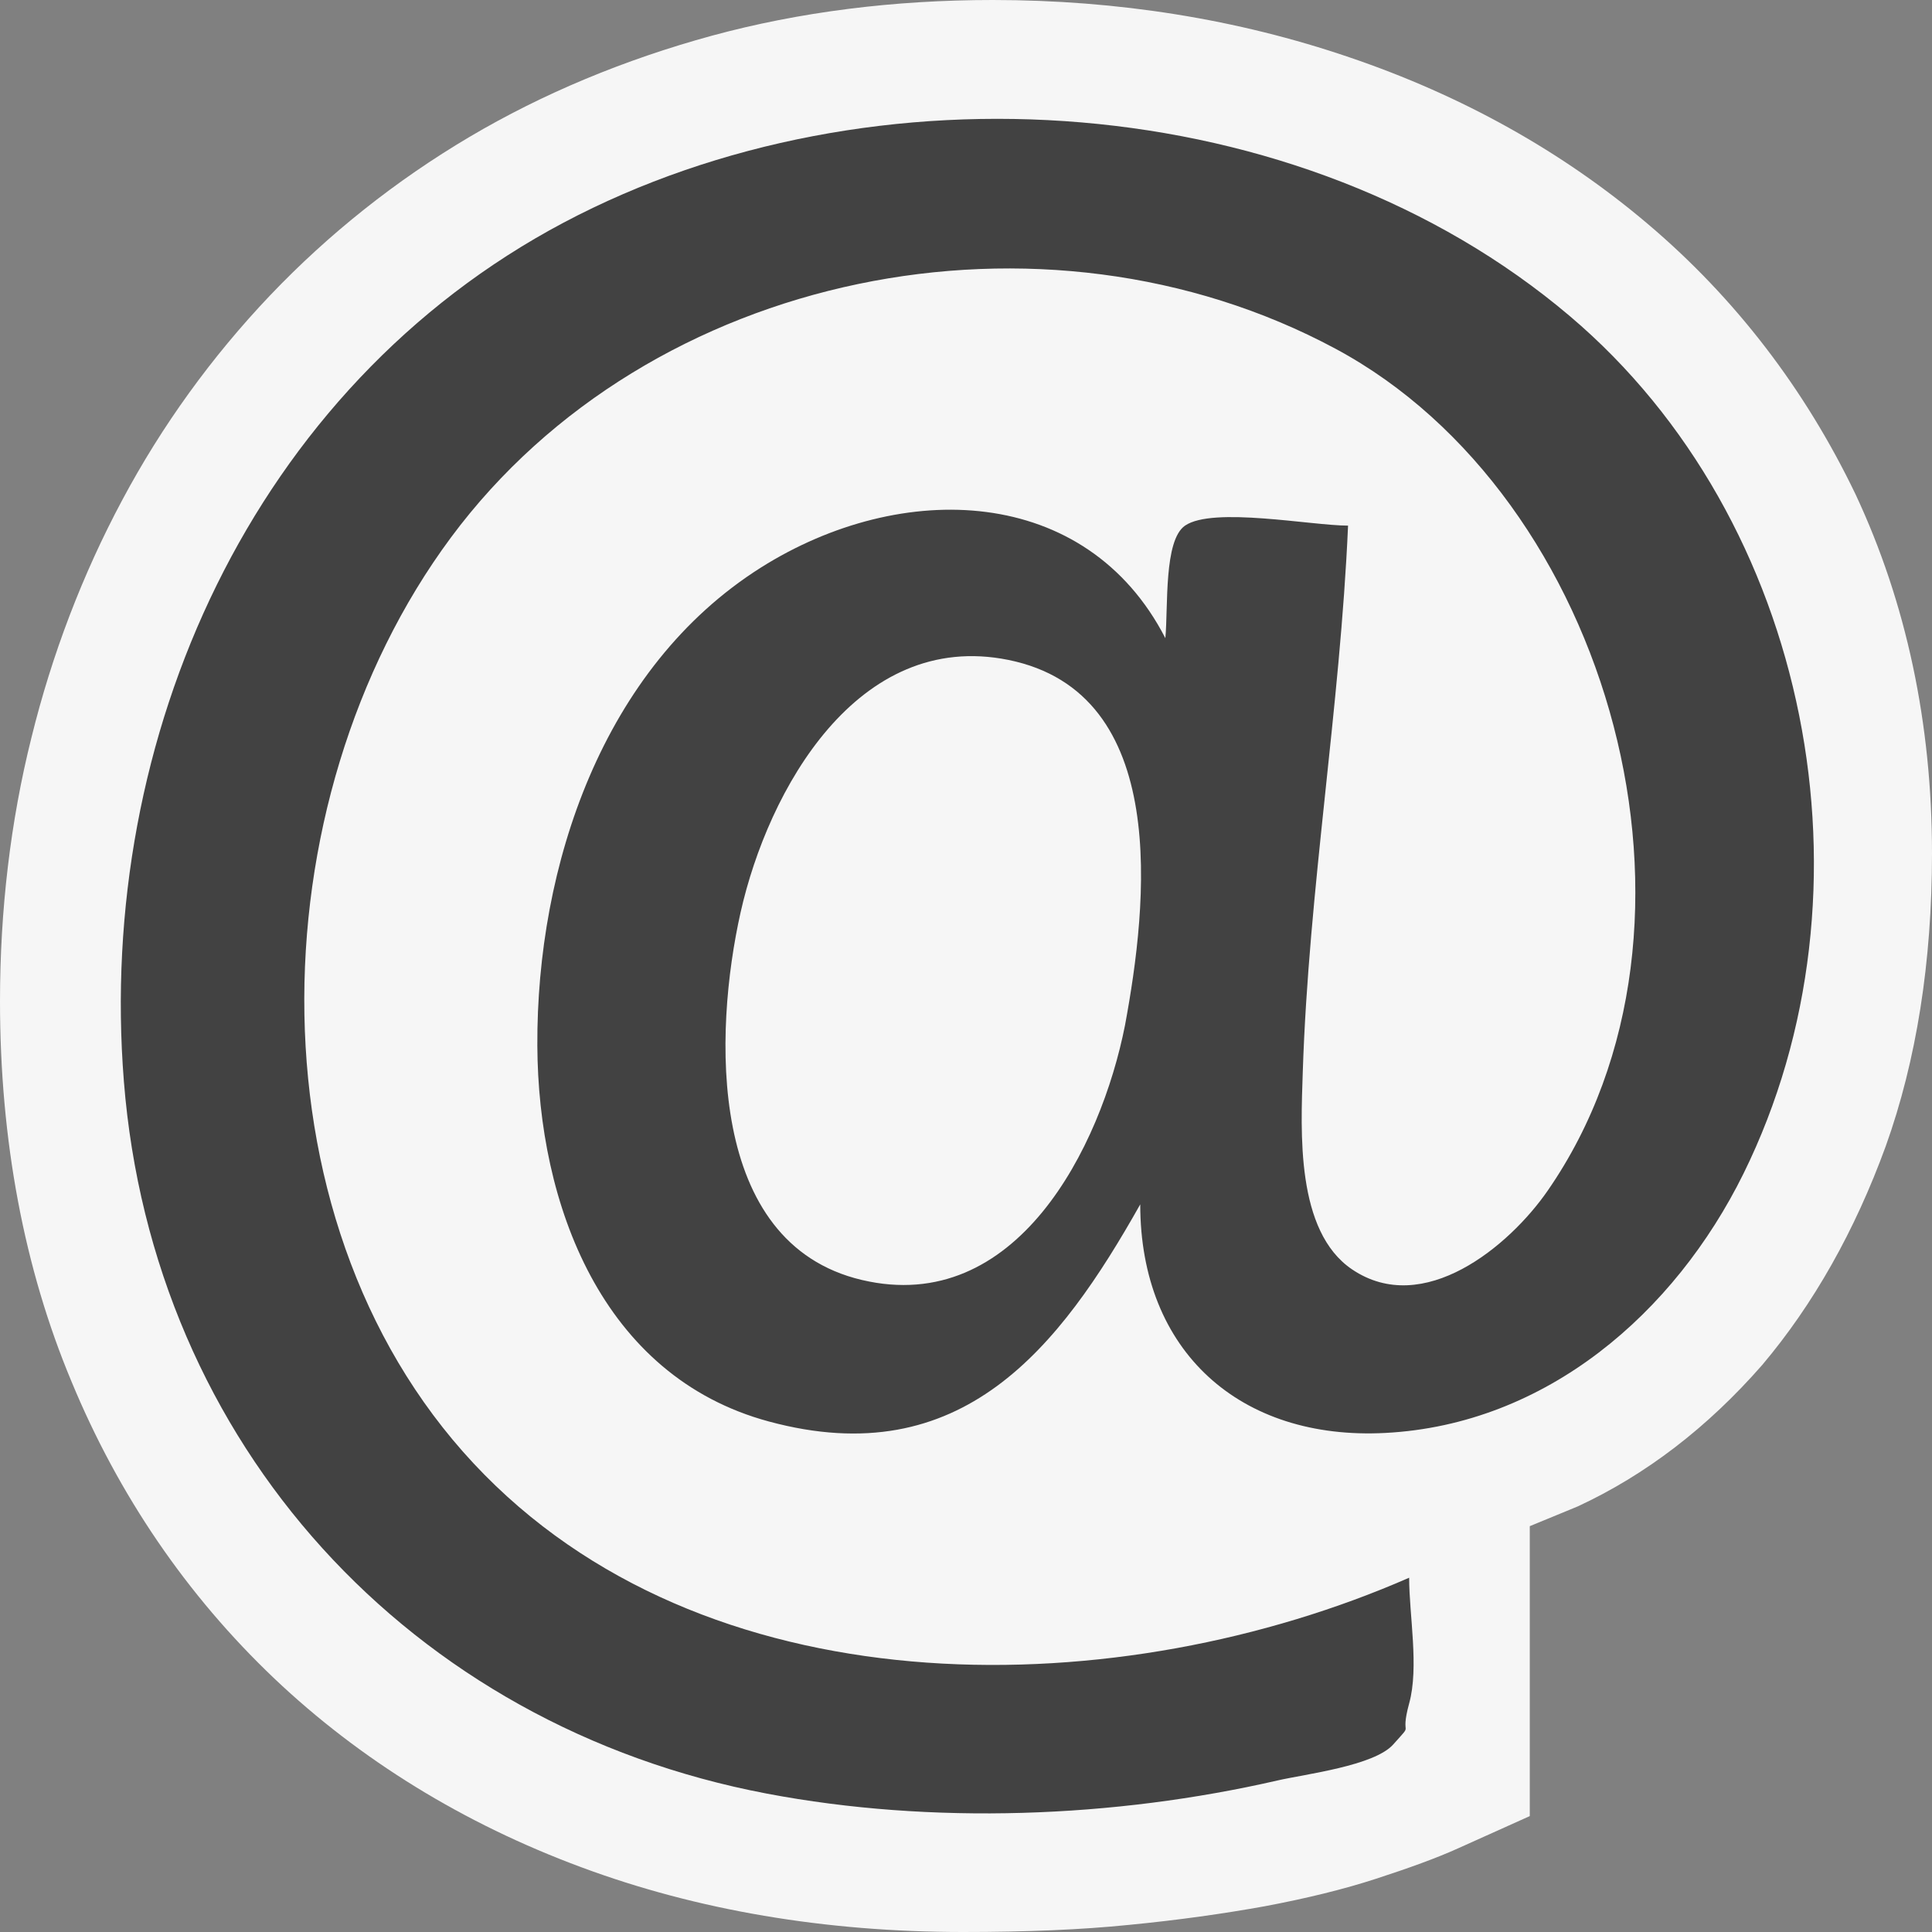 <svg xmlns="http://www.w3.org/2000/svg" width="16" height="16"><rect width="100%" height="100%" fill="#808080" stroke="none"/><style type="text/css">.icon-canvas-transparent{opacity:0;fill:#F6F6F6;} .icon-vs-out{fill:#F6F6F6;} .icon-vs-bg{fill:#424242;}</style><path class="icon-canvas-transparent" d="M16 16h-16v-16h16v16z" id="canvas"/><path class="icon-vs-out" d="M7.975 16c-1.139 0-2.202-.18-3.16-.536-.977-.362-1.833-.89-2.543-1.563-.725-.689-1.29-1.518-1.68-2.46-.393-.939-.592-2-.592-3.149 0-.756.087-1.49.26-2.182.17-.691.424-1.355.753-1.97.327-.613.739-1.184 1.224-1.694.485-.509 1.041-.951 1.651-1.312.605-.358 1.281-.64 2.01-.839.722-.196 1.503-.295 2.323-.295 1.035 0 2.029.159 2.952.474.933.316 1.767.781 2.476 1.383.721.611 1.299 1.364 1.718 2.237.42.897.633 1.895.633 2.974 0 .899-.129 1.715-.383 2.424-.256.703-.6 1.311-1.023 1.812-.455.52-.966.911-1.529 1.172l-.396.163v2.401l-.589.265c-.185.084-.414.166-.684.254-.264.086-.572.162-.923.228-.339.061-.71.114-1.123.154-.393.04-.845.059-1.375.059z" id="outline"/><path class="icon-vs-bg" d="M13.002 2.619c-2.232-1.893-5.779-2.129-8.333-.776-2.58 1.367-3.87 4.266-3.643 7.113.239 3.005 2.369 5.337 5.325 5.898 1.365.259 2.876.202 4.229-.109.231-.053.8-.121.958-.298.182-.204.049-.036.132-.34.083-.3 0-.731 0-1.041-2.382 1.043-5.714 1.116-7.656-.851-1.984-2.008-1.904-5.573-.28-7.763 1.643-2.215 4.906-2.863 7.326-1.564 2.279 1.223 3.276 4.78 1.757 6.973-.319.461-1.029 1.05-1.619.652-.469-.316-.425-1.141-.409-1.636.049-1.512.309-3.013.375-4.524-.302 0-1.119-.159-1.35 0-.177.122-.139.67-.163.932-.654-1.271-2.183-1.32-3.349-.585-1.312.828-1.859 2.471-1.852 3.959.006 1.311.532 2.739 1.917 3.113 1.6.433 2.408-.612 3.076-1.798 0 1.22.829 1.956 2.03 1.893 1.333-.07 2.395-.992 2.966-2.148 1.154-2.341.554-5.413-1.437-7.1m-3.685 5.871c-.2 1.014-.901 2.412-2.18 2.11-1.288-.304-1.226-2.052-1.004-3.043.228-1.016.968-2.344 2.217-2.092 1.352.273 1.152 2.027.967 3.025" id="iconBg"/></svg>